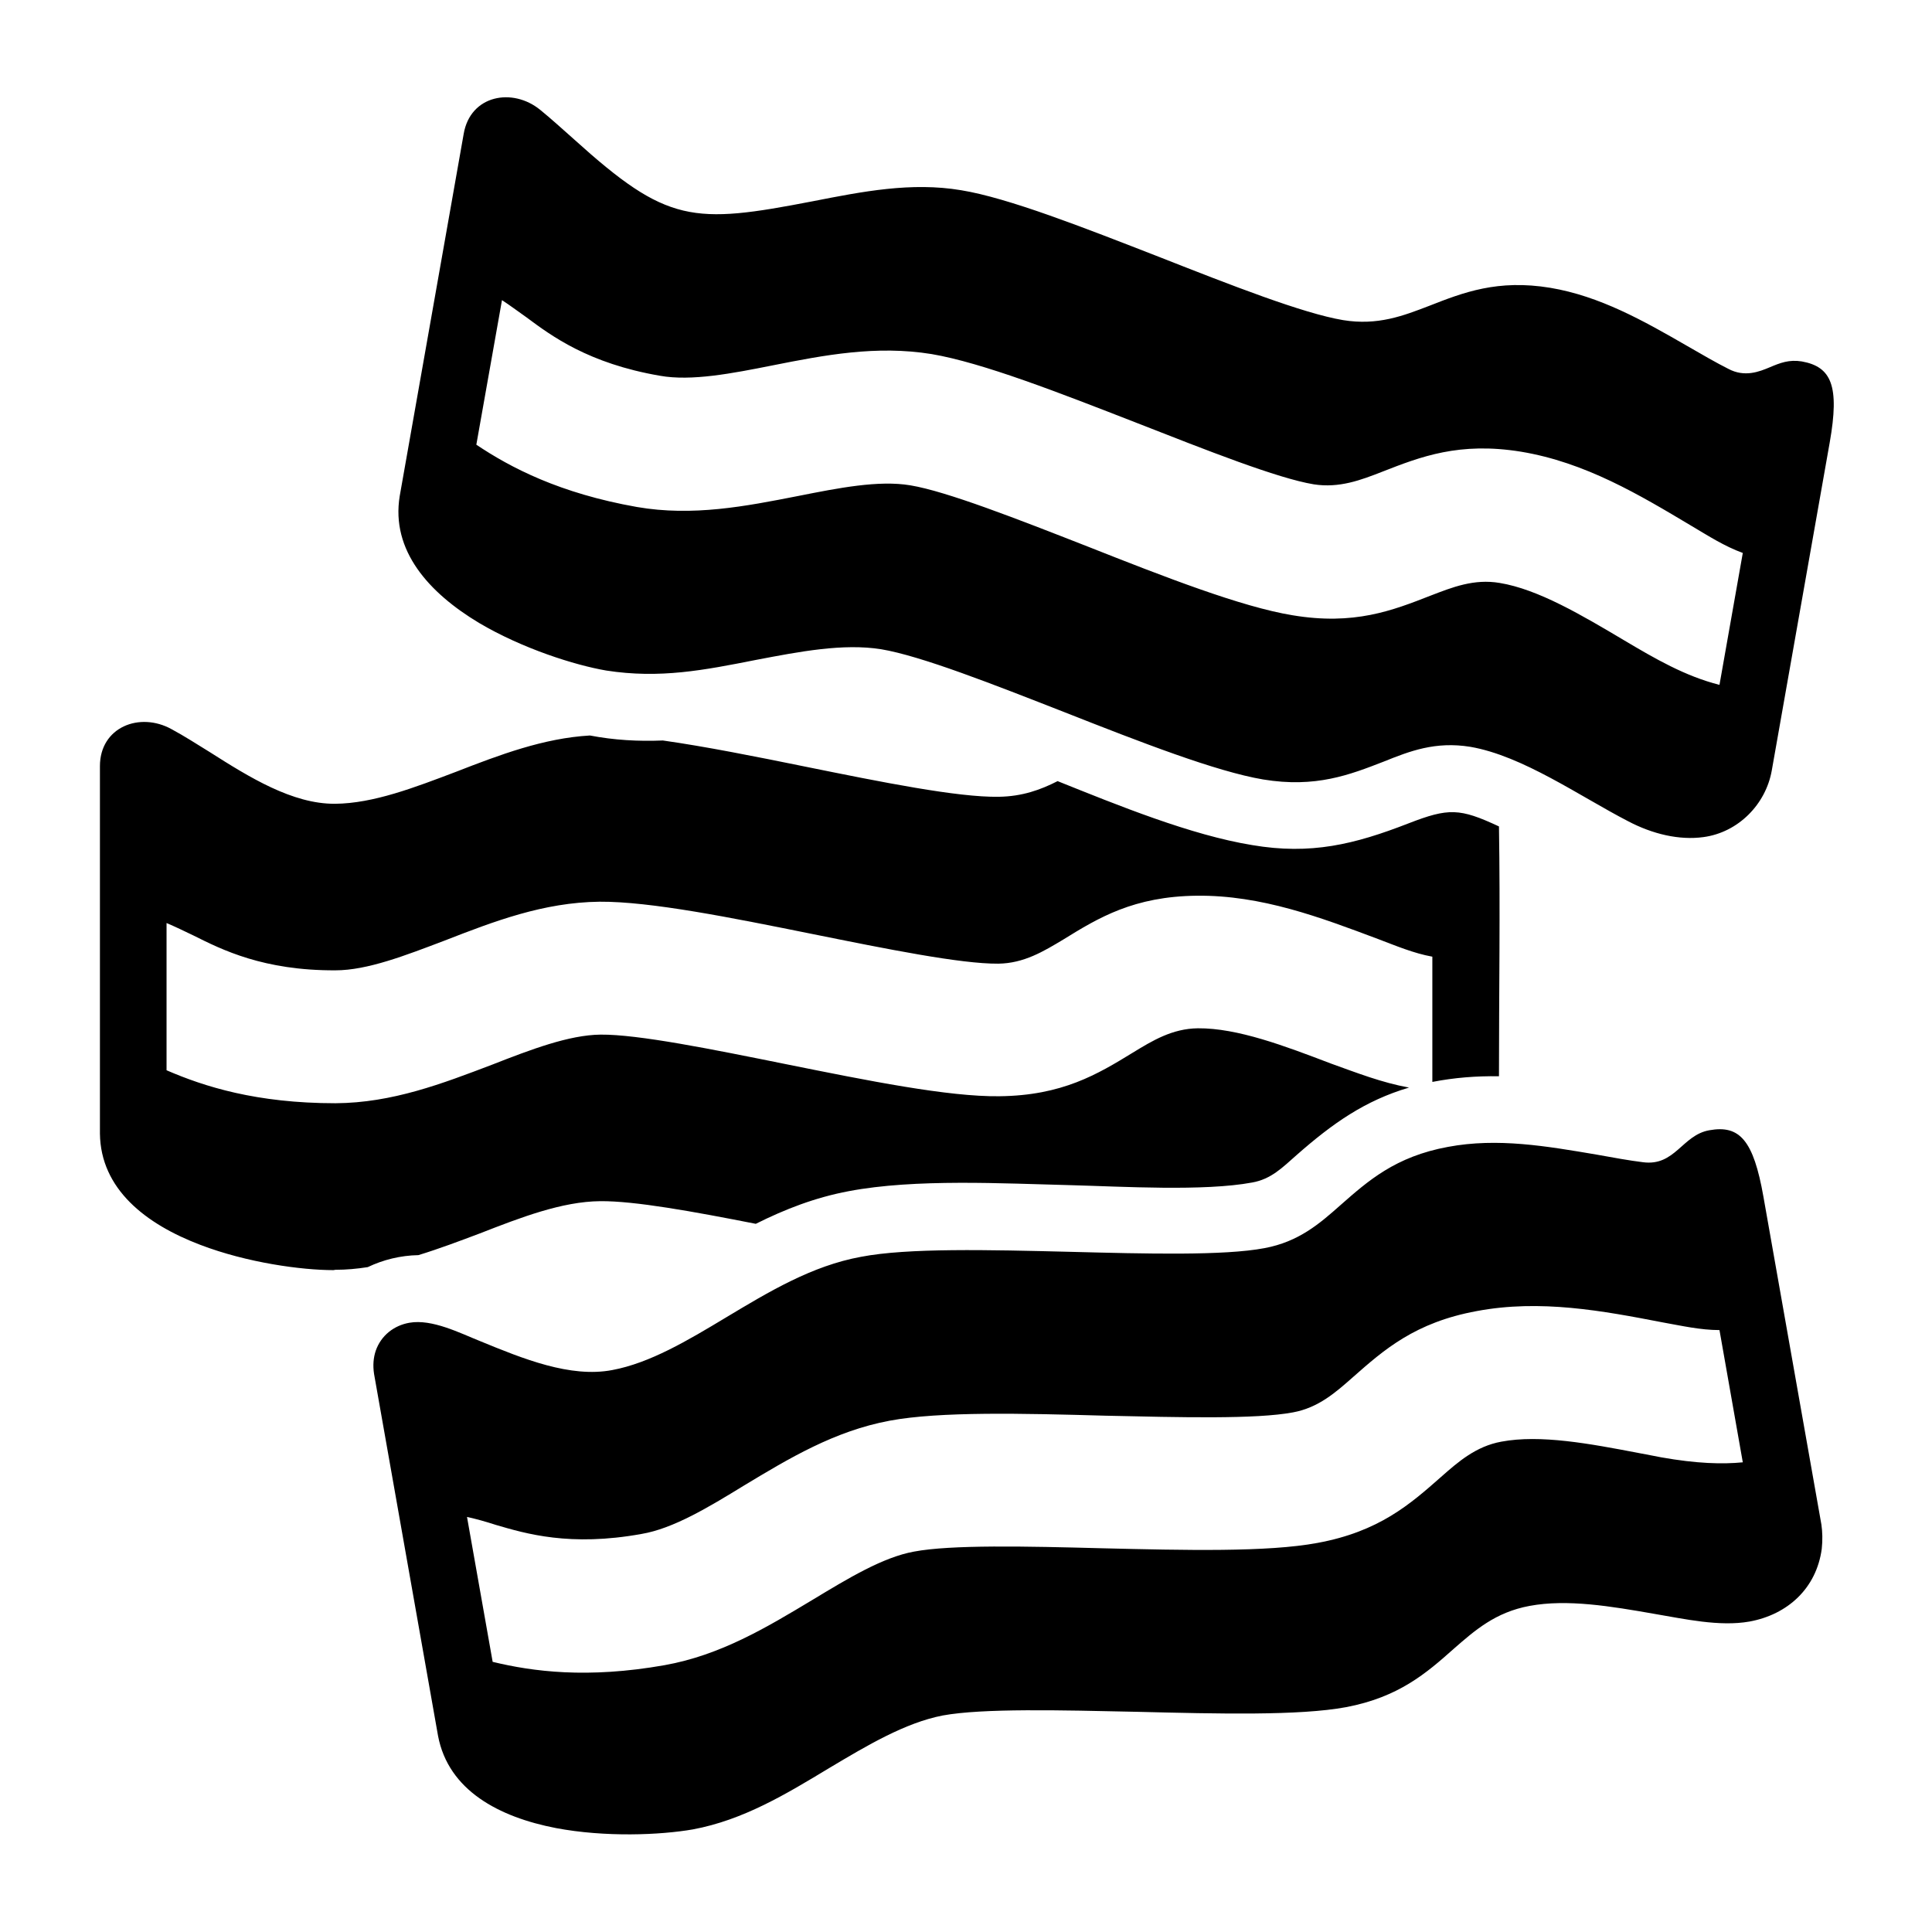 <?xml version="1.0" encoding="UTF-8"?>
<!DOCTYPE svg PUBLIC "-//W3C//DTD SVG 1.1//EN" "http://www.w3.org/Graphics/SVG/1.1/DTD/svg11.dtd">
<svg xmlns="http://www.w3.org/2000/svg" xml:space="preserve" width="580px" height="580px" shape-rendering="geometricPrecision" text-rendering="geometricPrecision" image-rendering="optimizeQuality" fill-rule="nonzero" clip-rule="nonzero" viewBox="0 0 5800 5800" xmlns:xlink="http://www.w3.org/1999/xlink">
	<title>bacon icon</title>
	<desc>bacon icon from the IconExperience.com I-Collection. Copyright by INCORS GmbH (www.incors.com).</desc>
		<path id="curve28" d="M5232 4390l-70 -397c-57,0 -114,-13 -170,-23 -181,-35 -368,-70 -559,-34 -185,34 -278,116 -371,198 -52,46 -104,92 -180,106 -111,21 -338,15 -564,10 -249,-7 -497,-13 -647,15 -166,31 -302,113 -438,195 -106,65 -212,129 -307,145 -215,39 -348,-1 -437,-27 -31,-10 -59,-18 -87,-24l77 435c120,29 284,51 516,10 168,-30 306,-113 444,-196 106,-64 211,-128 305,-145 111,-21 338,-16 564,-10 249,6 497,12 647,-16 185,-34 278,-116 371,-198 52,-46 105,-92 181,-106 117,-22 266,6 412,34 13,2 25,5 68,13 107,19 184,21 245,15zm-70 -2334l70 -396c-55,-20 -103,-51 -152,-80 -159,-95 -321,-192 -514,-224 -185,-30 -301,15 -416,60 -64,25 -129,50 -206,38 -109,-18 -321,-102 -533,-185 -231,-90 -461,-180 -614,-206 -166,-27 -322,3 -478,34 -121,24 -243,48 -338,31 -215,-37 -326,-120 -400,-175 -27,-19 -51,-37 -74,-52l-77 434c103,69 250,146 482,187 168,29 326,-2 484,-33 121,-24 242,-48 337,-32 109,18 321,101 533,184 230,91 461,181 614,206 185,31 300,-14 415,-59 65,-25 130,-51 207,-38 116,19 247,97 375,173 91,54 182,107 285,133zm-862 1192l0 -376c-56,-10 -110,-33 -163,-53 -173,-65 -350,-132 -544,-130 -189,2 -295,66 -400,131 -60,36 -119,72 -196,73 -112,1 -335,-44 -558,-89 -243,-49 -486,-98 -639,-97 -169,2 -317,59 -466,117 -116,44 -231,89 -327,89 -216,1 -341,-62 -425,-104 -29,-14 -56,-27 -82,-38l0 442c113,49 270,99 507,99 171,-1 321,-59 471,-116 115,-45 230,-89 325,-90 113,-1 335,44 558,89 243,49 486,98 639,96 189,-2 295,-66 401,-131 59,-36 118,-72 195,-73 119,-1 261,53 400,106 78,28 152,57 234,72 -132,39 -229,107 -338,203 -42,37 -76,72 -133,82 -145,27 -391,12 -543,8 -205,-5 -468,-20 -668,18 -101,19 -191,54 -279,98 -188,-37 -364,-69 -467,-68 -115,1 -239,49 -362,97 -61,23 -122,46 -184,65 -54,1 -106,14 -152,36 -32,5 -64,8 -97,8l-6 1c-95,0 -259,-22 -400,-76 -163,-62 -299,-167 -301,-334l0 -1103c0,-117 119,-164 215,-111 39,21 76,45 115,69 118,75 248,156 376,155 115,-1 239,-49 363,-96 131,-51 263,-101 402,-109 73,14 145,18 219,15 127,18 278,48 430,79 227,46 455,92 578,90 71,-1 126,-21 177,-47 182,73 400,162 584,192 176,30 307,-2 469,-65 121,-47 154,-46 272,9 4,249 0,501 0,750 -68,-1 -133,4 -200,17zm-2480 -1235c-94,-16 -252,-66 -382,-143 -150,-90 -265,-217 -238,-381l192 -1087c20,-117 147,-140 230,-72 32,26 66,57 101,88 280,253 356,256 718,186 148,-29 295,-58 444,-33 142,23 368,112 594,200 216,85 433,170 553,190 104,17 181,-13 259,-43 102,-40 205,-80 363,-54 149,25 280,99 410,174 45,26 90,52 124,69 50,27 95,8 124,-4 33,-14 59,-24 97,-18 89,16 114,73 84,243l-174 985c-18,102 -101,186 -205,200 -73,10 -153,-9 -227,-48 -145,-75 -316,-196 -473,-223 -105,-17 -182,13 -259,44 -103,40 -205,80 -363,54 -142,-24 -368,-112 -594,-201 -217,-85 -433,-170 -553,-190 -114,-18 -244,7 -375,32 -157,31 -289,57 -450,32zm260 3479c-98,17 -263,24 -411,-4 -171,-33 -323,-113 -354,-277l-192 -1086c-4,-26 -2,-49 5,-70 16,-46 55,-76 101,-84 68,-12 152,31 212,55 129,53 271,111 397,87 113,-21 227,-89 340,-157 130,-78 259,-156 407,-183 140,-27 383,-21 626,-15 232,6 464,12 585,-11 103,-19 166,-74 228,-129 83,-73 165,-146 323,-175 149,-28 297,-2 445,23 50,9 99,18 140,23 97,13 118,-82 200,-96 90,-16 132,29 162,200l174 984c3,21 4,46 1,73 -16,118 -102,197 -217,218 -90,16 -196,-8 -285,-23 -131,-23 -262,-45 -375,-24 -103,19 -165,74 -228,129 -82,73 -165,145 -323,175 -140,26 -383,20 -626,14 -232,-5 -464,-11 -585,11 -113,22 -227,90 -341,158 -129,78 -258,156 -409,184z"/>
</svg>